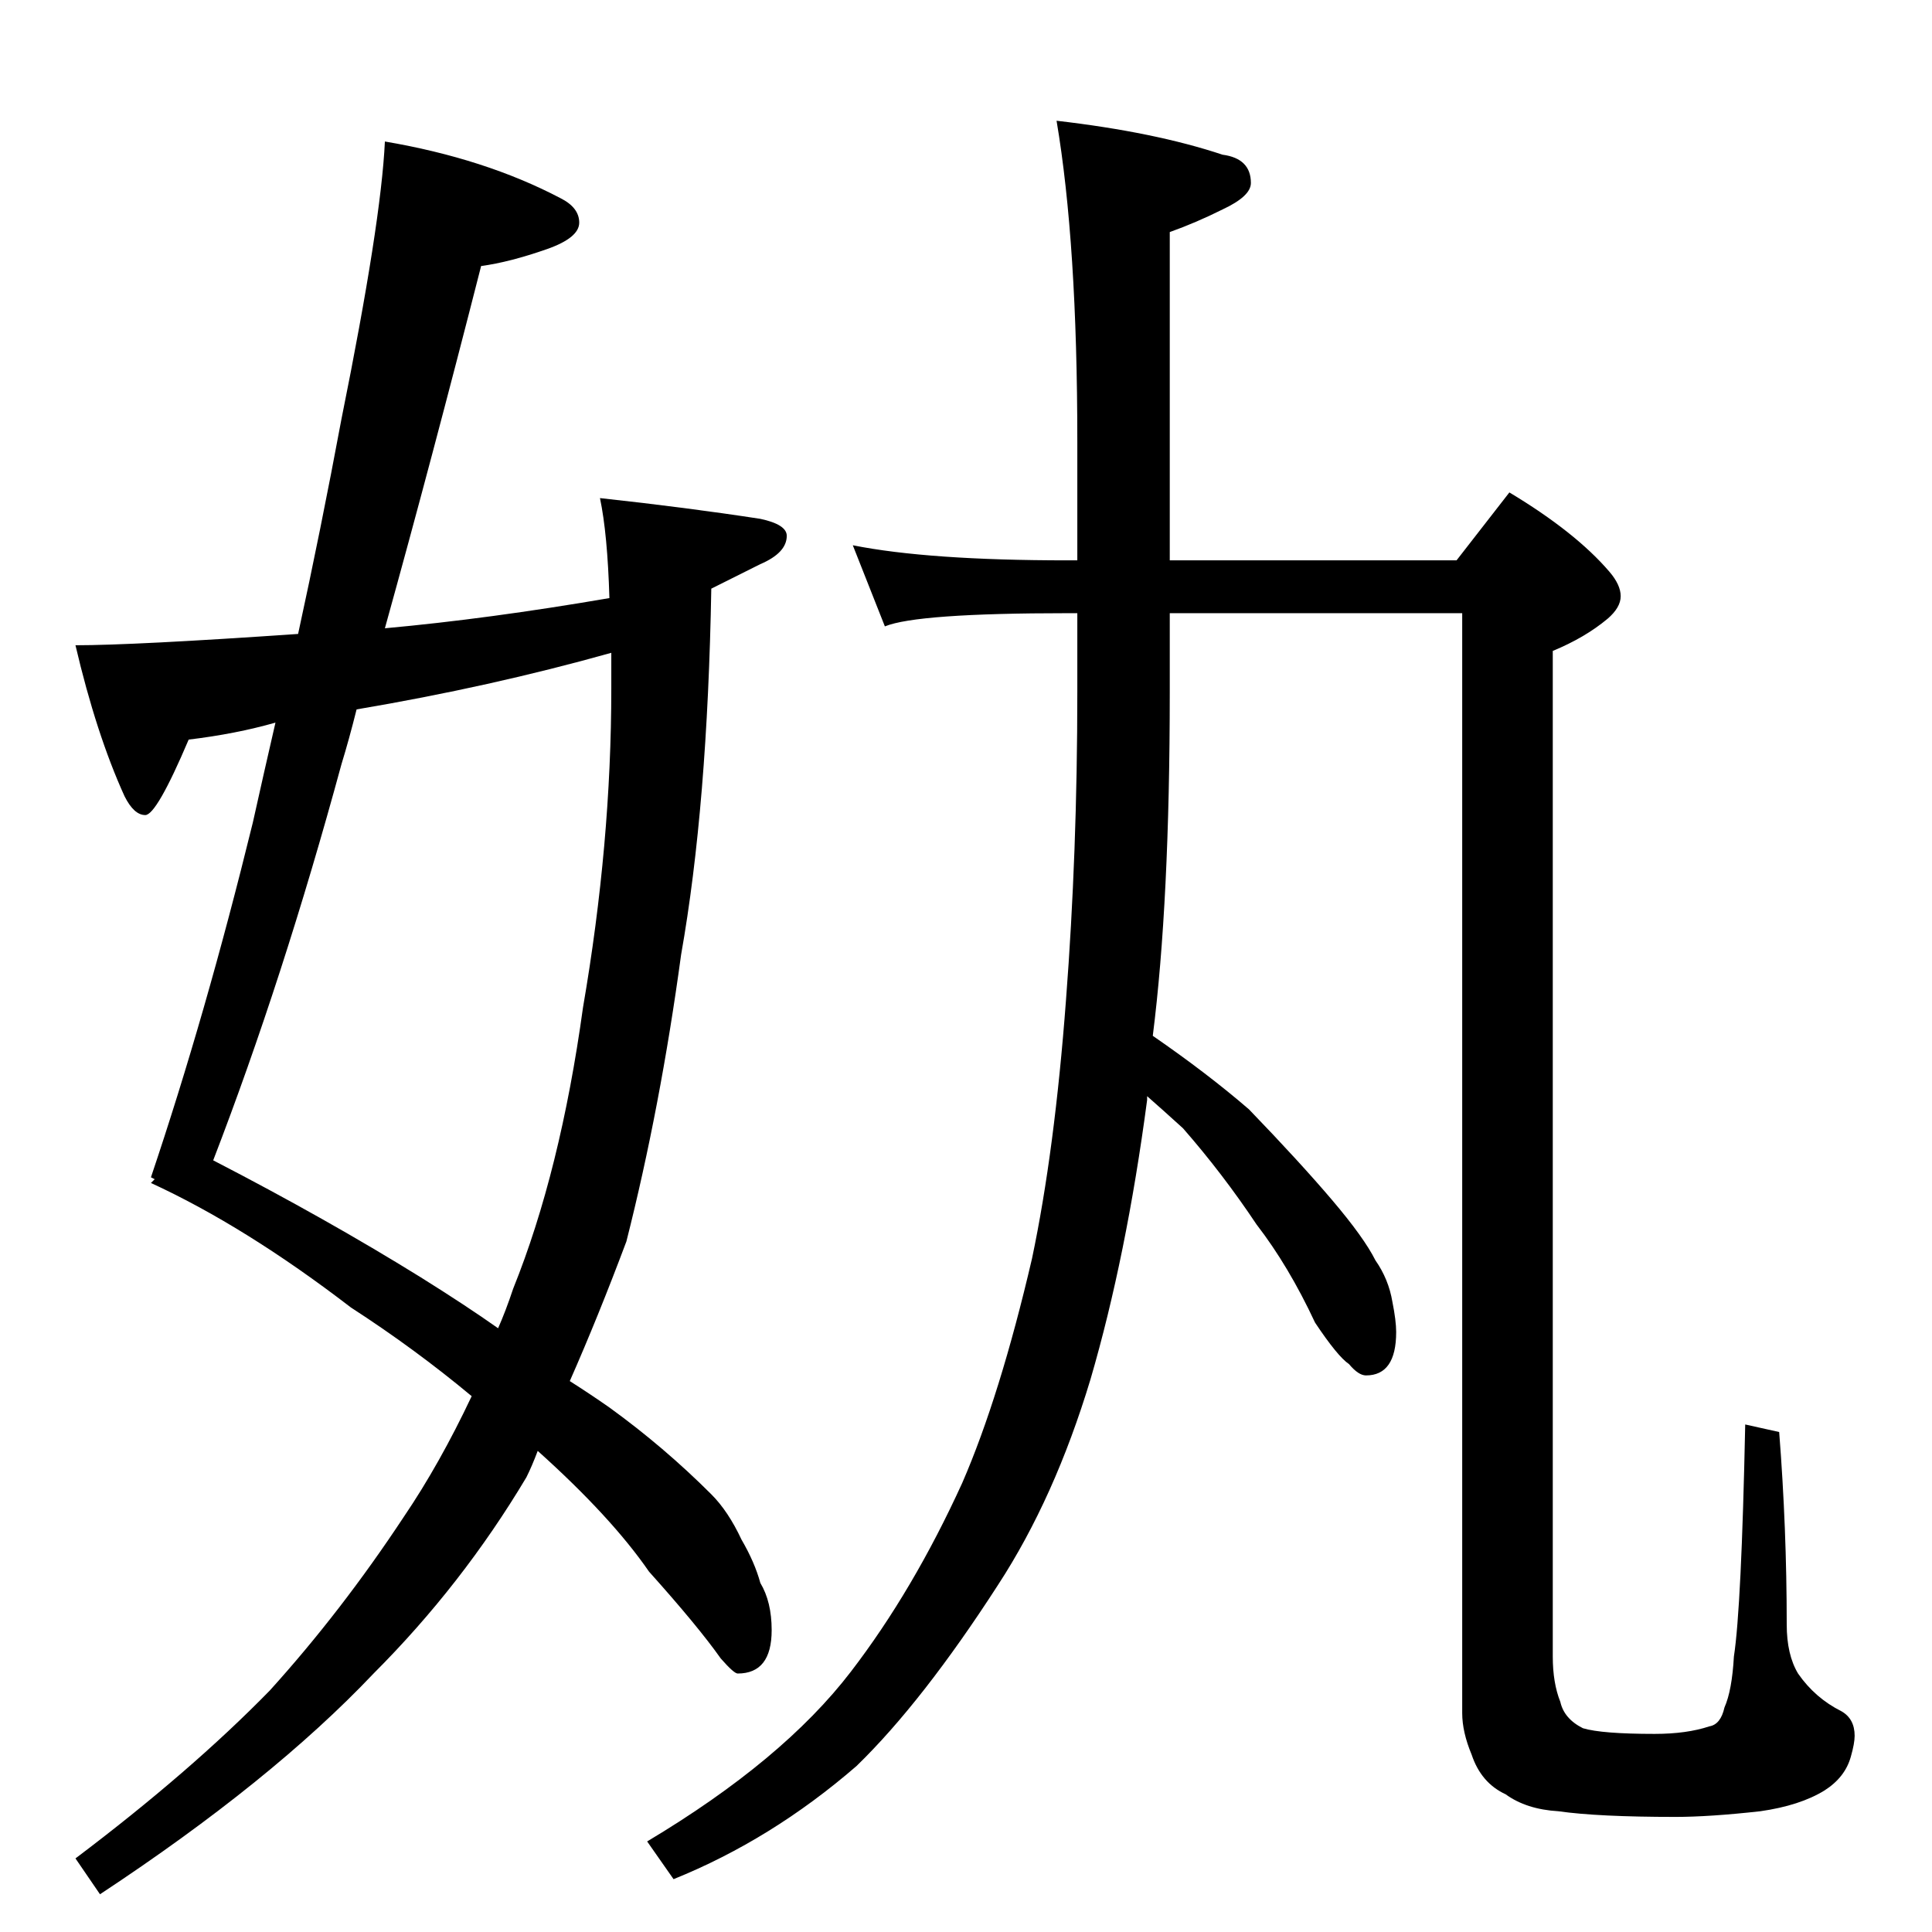 <?xml version="1.0" standalone="no"?>
<!DOCTYPE svg PUBLIC "-//W3C//DTD SVG 1.1//EN" "http://www.w3.org/Graphics/SVG/1.1/DTD/svg11.dtd" >
<svg xmlns="http://www.w3.org/2000/svg" xmlns:xlink="http://www.w3.org/1999/xlink" version="1.1" viewBox="0 -204 1024 1024">
  <g transform="matrix(1 0 0 -1 0 820)">
   <path fill="currentColor"
d="M452 735q40 -8 114 -8h5v63q0 105 -11 170q52 -6 88 -18q15 -2 15 -15q0 -7 -15 -14q-14 -7 -28 -12v-174h152l28 36q35 -21 53 -42q6 -7 6 -13t-7 -12q-12 -10 -29 -17v-533q0 -14 4 -24q2 -9 12 -14q10 -3 38 -3q17 0 29 4q6 1 8 10q4 9 5 27q4 26 6 123l18 -4
q4 -51 4 -102q0 -16 6 -26q9 -13 23 -20q7 -4 7 -13q0 -4 -2 -11q-3 -11 -14 -18q-13 -8 -34 -11q-27 -3 -45 -3q-41 0 -62 3q-17 1 -28 9q-13 6 -18 21q-5 12 -5 22v583h-155v-42q0 -111 -9 -182q29 -20 51 -39q27 -28 44 -48t23 -32q7 -10 9 -22q2 -10 2 -16
q0 -23 -16 -23q-4 0 -9 6q-6 4 -18 22q-14 30 -31 52q-18 27 -39 51q-11 10 -19 17v-2q-11 -83 -30 -148q-19 -63 -49 -109q-40 -62 -75 -96q-45 -39 -97 -60l-14 20q72 43 108 90q33 43 59 100q20 46 37 119q12 57 18 137q6 78 6 163v42h-5q-80 0 -97 -7zM204 949
q53 -9 93 -30q10 -5 10 -13t-17 -14q-20 -7 -35 -9q-26 -102 -51 -192q55 5 119 16q-1 34 -5 53q46 -5 85 -11q14 -3 14 -9q0 -9 -14 -15l-26 -13q-2 -115 -16 -194q-11 -81 -29 -152q-15 -40 -30 -74q11 -7 21 -14q29 -21 54 -46q9 -9 16 -24q7 -12 10 -23q6 -10 6 -25
q0 -23 -18 -23q-2 0 -9 8q-12 17 -38 46q-20 29 -59 64q-3 -8 -6 -14q-34 -57 -81 -104q-54 -57 -145 -117l-13 19q61 46 103 89q38 42 71 92q19 28 36 64q-30 25 -64 47q-56 43 -106 66l2 2l-2 1q29 86 54 188q6 27 12 53q-21 -6 -46 -9q-17 -40 -23 -40t-11 10
q-15 33 -26 80q31 0 118 6q12 55 23 114q21 104 23 147zM324 678q-64 -18 -135 -30q-4 -16 -8 -29q-31 -114 -68 -210q60 -31 110 -62q24 -15 41 -27q4 9 8 21q25 62 37 149q15 87 15 169v19z" />
  </g>

</svg>

